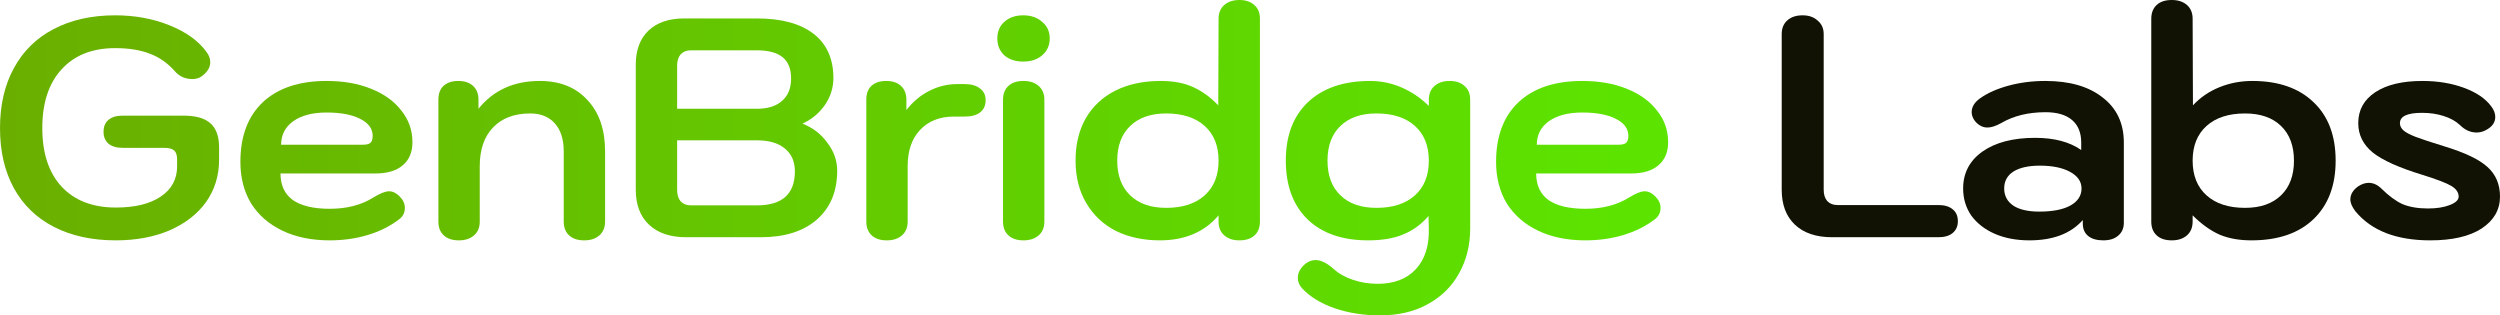 <svg width="436" height="55" viewBox="0 0 436 55" fill="none" xmlns="http://www.w3.org/2000/svg">
<path d="M20.206 41.918C16.058 41.918 12.461 41.136 9.415 39.574C6.368 38.011 4.038 35.758 2.422 32.815C0.808 29.871 0 26.383 0 22.349C0 18.315 0.808 14.827 2.422 11.883C4.038 8.903 6.35 6.632 9.36 5.069C12.406 3.47 15.985 2.671 20.096 2.671C23.509 2.671 26.666 3.252 29.566 4.415C32.465 5.578 34.612 7.123 36.007 9.049C36.448 9.63 36.668 10.23 36.668 10.847C36.668 11.756 36.172 12.573 35.181 13.3C34.741 13.627 34.19 13.791 33.53 13.791C32.979 13.791 32.428 13.682 31.878 13.464C31.327 13.209 30.869 12.864 30.502 12.428C29.254 11.011 27.804 9.993 26.152 9.376C24.5 8.722 22.482 8.394 20.096 8.394C16.095 8.394 12.975 9.63 10.736 12.101C8.497 14.536 7.378 17.952 7.378 22.349C7.378 26.71 8.497 30.107 10.736 32.542C13.012 34.977 16.168 36.194 20.206 36.194C23.546 36.194 26.152 35.558 28.024 34.286C29.933 33.014 30.887 31.252 30.887 28.999V27.8C30.887 27.037 30.703 26.51 30.336 26.219C30.006 25.928 29.419 25.783 28.575 25.783H21.362C20.334 25.783 19.527 25.547 18.94 25.074C18.352 24.566 18.059 23.875 18.059 23.003C18.059 22.095 18.334 21.404 18.884 20.932C19.472 20.423 20.298 20.169 21.362 20.169H32.043C34.172 20.169 35.732 20.623 36.723 21.531C37.714 22.403 38.209 23.802 38.209 25.728V27.854C38.209 30.616 37.457 33.069 35.952 35.213C34.447 37.321 32.318 38.974 29.566 40.173C26.849 41.336 23.73 41.918 20.206 41.918Z" fill="url(#paint0_linear_2_172)"/>
<path d="M57.506 41.918C54.349 41.918 51.597 41.355 49.248 40.228C46.898 39.101 45.082 37.521 43.797 35.486C42.549 33.414 41.925 30.998 41.925 28.236C41.925 23.766 43.228 20.296 45.834 17.825C48.477 15.354 52.184 14.118 56.956 14.118C59.892 14.118 62.48 14.572 64.719 15.481C66.994 16.389 68.756 17.661 70.004 19.296C71.289 20.895 71.931 22.73 71.931 24.802C71.931 26.546 71.362 27.891 70.224 28.835C69.123 29.78 67.545 30.253 65.489 30.253H48.917C48.917 32.288 49.633 33.832 51.064 34.886C52.533 35.904 54.68 36.412 57.506 36.412C60.479 36.412 63.012 35.758 65.104 34.45C66.278 33.723 67.196 33.36 67.857 33.36C68.481 33.36 69.086 33.651 69.674 34.232C70.298 34.85 70.61 35.522 70.61 36.249C70.61 37.121 70.243 37.811 69.508 38.32C67.967 39.483 66.168 40.373 64.113 40.991C62.057 41.609 59.855 41.918 57.506 41.918ZM63.287 25.238C63.911 25.238 64.352 25.129 64.608 24.911C64.865 24.656 64.994 24.257 64.994 23.712C64.994 22.44 64.26 21.44 62.791 20.714C61.36 19.987 59.415 19.623 56.956 19.623C54.496 19.623 52.551 20.132 51.12 21.15C49.725 22.167 49.027 23.53 49.027 25.238H63.287Z" fill="url(#paint1_linear_2_172)"/>
<path d="M80.035 41.918C78.897 41.918 78.016 41.627 77.392 41.046C76.768 40.464 76.456 39.665 76.456 38.647V17.389C76.456 16.335 76.75 15.535 77.337 14.99C77.961 14.409 78.823 14.118 79.925 14.118C81.026 14.118 81.888 14.409 82.512 14.99C83.136 15.572 83.448 16.371 83.448 17.389V18.969C86.054 15.735 89.615 14.118 94.129 14.118C97.653 14.118 100.424 15.226 102.443 17.443C104.498 19.623 105.526 22.603 105.526 26.383V38.647C105.526 39.665 105.196 40.464 104.535 41.046C103.874 41.627 102.993 41.918 101.892 41.918C100.754 41.918 99.874 41.627 99.249 41.046C98.626 40.464 98.314 39.665 98.314 38.647V26.383C98.314 24.311 97.8 22.694 96.772 21.531C95.744 20.368 94.313 19.787 92.478 19.787C89.688 19.787 87.522 20.605 85.981 22.24C84.439 23.839 83.668 26.092 83.668 28.999V38.647C83.668 39.665 83.338 40.464 82.677 41.046C82.017 41.627 81.136 41.918 80.035 41.918Z" fill="url(#paint2_linear_2_172)"/>
<path d="M119.689 41.373C116.899 41.373 114.733 40.646 113.192 39.192C111.65 37.739 110.879 35.704 110.879 33.087V11.283C110.879 8.74 111.614 6.759 113.082 5.342C114.587 3.925 116.66 3.216 119.303 3.216H132.021C136.279 3.216 139.564 4.106 141.876 5.887C144.189 7.668 145.345 10.248 145.345 13.627C145.345 15.299 144.85 16.862 143.859 18.315C142.868 19.732 141.583 20.804 140.005 21.531V21.586C141.766 22.276 143.198 23.384 144.299 24.911C145.437 26.401 146.006 28.018 146.006 29.762C146.006 33.396 144.813 36.249 142.427 38.32C140.078 40.355 136.83 41.373 132.682 41.373H119.689ZM132.021 18.969C133.893 18.969 135.343 18.515 136.371 17.607C137.435 16.698 137.967 15.39 137.967 13.682C137.967 12.01 137.472 10.775 136.481 9.975C135.49 9.176 134.003 8.776 132.021 8.776H120.459C119.725 8.776 119.138 9.012 118.698 9.485C118.294 9.957 118.092 10.611 118.092 11.447V18.969H132.021ZM132.021 35.813C136.426 35.813 138.628 33.832 138.628 29.871C138.628 28.163 138.041 26.837 136.866 25.892C135.728 24.947 134.113 24.475 132.021 24.475H118.092V33.142C118.092 33.977 118.294 34.632 118.698 35.104C119.138 35.577 119.725 35.813 120.459 35.813H132.021Z" fill="url(#paint3_linear_2_172)"/>
<path d="M154.663 41.918C153.525 41.918 152.644 41.627 152.02 41.046C151.396 40.464 151.084 39.665 151.084 38.647V17.389C151.084 16.335 151.378 15.535 151.965 14.99C152.589 14.409 153.451 14.118 154.552 14.118C155.654 14.118 156.516 14.409 157.14 14.99C157.764 15.572 158.076 16.371 158.076 17.389V19.187C159.214 17.734 160.535 16.625 162.04 15.862C163.582 15.063 165.234 14.663 166.995 14.663H168.207C169.381 14.663 170.28 14.917 170.904 15.426C171.565 15.899 171.895 16.589 171.895 17.497C171.895 18.406 171.565 19.115 170.904 19.623C170.28 20.096 169.381 20.332 168.207 20.332H166.335C163.875 20.332 161.912 21.113 160.444 22.676C159.012 24.202 158.296 26.31 158.296 28.999V38.647C158.296 39.665 157.966 40.464 157.305 41.046C156.645 41.627 155.764 41.918 154.663 41.918Z" fill="url(#paint4_linear_2_172)"/>
<path d="M178.449 10.738C177.091 10.738 175.99 10.375 175.146 9.648C174.338 8.885 173.935 7.904 173.935 6.705C173.935 5.505 174.338 4.542 175.146 3.816C175.99 3.053 177.091 2.671 178.449 2.671C179.807 2.671 180.909 3.053 181.753 3.816C182.634 4.542 183.074 5.505 183.074 6.705C183.074 7.904 182.634 8.885 181.753 9.648C180.909 10.375 179.807 10.738 178.449 10.738ZM178.504 41.918C177.367 41.918 176.486 41.627 175.862 41.046C175.238 40.464 174.926 39.665 174.926 38.647V17.389C174.926 16.371 175.238 15.572 175.862 14.99C176.486 14.409 177.367 14.118 178.504 14.118C179.606 14.118 180.486 14.409 181.147 14.99C181.808 15.572 182.138 16.371 182.138 17.389V38.647C182.138 39.665 181.808 40.464 181.147 41.046C180.486 41.627 179.606 41.918 178.504 41.918Z" fill="url(#paint5_linear_2_172)"/>
<path d="M202.279 41.918C199.416 41.918 196.865 41.373 194.626 40.282C192.423 39.156 190.698 37.539 189.45 35.431C188.202 33.323 187.578 30.852 187.578 28.018C187.578 25.183 188.166 22.73 189.34 20.659C190.552 18.551 192.277 16.934 194.516 15.808C196.755 14.681 199.397 14.118 202.444 14.118C204.683 14.118 206.573 14.481 208.115 15.208C209.656 15.899 211.106 16.952 212.464 18.37L212.519 3.271C212.519 2.253 212.85 1.454 213.51 0.872C214.171 0.291 215.052 0 216.153 0C217.254 0 218.117 0.291 218.741 0.872C219.401 1.417 219.732 2.217 219.732 3.271V38.647C219.732 39.701 219.401 40.519 218.741 41.1C218.117 41.645 217.254 41.918 216.153 41.918C215.052 41.918 214.171 41.627 213.51 41.046C212.85 40.464 212.519 39.665 212.519 38.647V37.557C210.06 40.464 206.647 41.918 202.279 41.918ZM203.38 36.249C206.243 36.249 208.482 35.522 210.097 34.068C211.712 32.615 212.519 30.598 212.519 28.018C212.519 25.438 211.712 23.421 210.097 21.967C208.482 20.514 206.243 19.787 203.38 19.787C200.7 19.787 198.608 20.514 197.103 21.967C195.598 23.421 194.846 25.438 194.846 28.018C194.846 30.598 195.598 32.615 197.103 34.068C198.608 35.522 200.7 36.249 203.38 36.249Z" fill="url(#paint6_linear_2_172)"/>
<path d="M240.654 55C237.791 55 235.149 54.582 232.726 53.746C230.34 52.91 228.468 51.766 227.11 50.312C226.596 49.767 226.339 49.149 226.339 48.459C226.339 47.55 226.78 46.733 227.661 46.006C228.211 45.57 228.799 45.352 229.423 45.352C230.377 45.352 231.441 45.879 232.616 46.933C233.497 47.732 234.598 48.35 235.919 48.786C237.277 49.258 238.727 49.495 240.269 49.495C243.132 49.495 245.352 48.641 246.931 46.933C248.509 45.225 249.261 42.863 249.188 39.846L249.133 37.666C247.885 39.12 246.417 40.192 244.728 40.882C243.077 41.572 241.04 41.918 238.617 41.918C234.102 41.918 230.579 40.7 228.046 38.266C225.514 35.794 224.247 32.379 224.247 28.018C224.247 23.657 225.532 20.259 228.101 17.825C230.707 15.354 234.323 14.118 238.947 14.118C240.856 14.118 242.691 14.499 244.453 15.263C246.215 16.026 247.793 17.098 249.188 18.479V17.389C249.188 16.371 249.518 15.572 250.179 14.99C250.84 14.409 251.721 14.118 252.822 14.118C253.923 14.118 254.785 14.409 255.409 14.99C256.07 15.535 256.4 16.335 256.4 17.389V39.846C256.4 42.754 255.758 45.352 254.473 47.641C253.226 49.931 251.409 51.729 249.023 53.038C246.674 54.346 243.884 55 240.654 55ZM240.049 36.249C242.912 36.249 245.151 35.522 246.766 34.068C248.381 32.615 249.188 30.598 249.188 28.018C249.188 25.438 248.381 23.421 246.766 21.967C245.151 20.514 242.912 19.787 240.049 19.787C237.369 19.787 235.277 20.514 233.772 21.967C232.267 23.421 231.515 25.438 231.515 28.018C231.515 30.598 232.267 32.615 233.772 34.068C235.277 35.522 237.369 36.249 240.049 36.249Z" fill="url(#paint7_linear_2_172)"/>
<path d="M276.497 41.918C273.34 41.918 270.588 41.355 268.239 40.228C265.889 39.101 264.073 37.521 262.788 35.486C261.54 33.414 260.916 30.998 260.916 28.236C260.916 23.766 262.219 20.296 264.825 17.825C267.468 15.354 271.175 14.118 275.947 14.118C278.883 14.118 281.471 14.572 283.71 15.481C285.985 16.389 287.747 17.661 288.995 19.296C290.28 20.895 290.922 22.73 290.922 24.802C290.922 26.546 290.353 27.891 289.215 28.835C288.114 29.78 286.536 30.253 284.48 30.253H267.908C267.908 32.288 268.624 33.832 270.055 34.886C271.524 35.904 273.671 36.412 276.497 36.412C279.47 36.412 282.003 35.758 284.095 34.45C285.27 33.723 286.187 33.36 286.848 33.36C287.472 33.36 288.077 33.651 288.665 34.232C289.289 34.85 289.601 35.522 289.601 36.249C289.601 37.121 289.234 37.811 288.5 38.32C286.958 39.483 285.159 40.373 283.104 40.991C281.048 41.609 278.846 41.918 276.497 41.918ZM282.278 25.238C282.902 25.238 283.343 25.129 283.599 24.911C283.856 24.656 283.985 24.257 283.985 23.712C283.985 22.44 283.251 21.44 281.783 20.714C280.351 19.987 278.406 19.623 275.947 19.623C273.487 19.623 271.542 20.132 270.111 21.15C268.716 22.167 268.018 23.53 268.018 25.238H282.278Z" fill="url(#paint8_linear_2_172)"/>
<path d="M319.539 41.373C316.749 41.373 314.584 40.646 313.042 39.192C311.5 37.739 310.73 35.704 310.73 33.087V5.942C310.73 4.924 311.06 4.125 311.721 3.543C312.381 2.962 313.262 2.671 314.363 2.671C315.465 2.671 316.345 2.98 317.006 3.598C317.703 4.179 318.052 4.96 318.052 5.942V33.087C318.052 33.923 318.254 34.577 318.658 35.05C319.098 35.522 319.686 35.758 320.42 35.758H338.038C339.139 35.758 339.983 36.013 340.57 36.521C341.158 36.994 341.451 37.684 341.451 38.593C341.451 39.465 341.139 40.155 340.515 40.664C339.928 41.136 339.102 41.373 338.038 41.373H319.539Z" fill="#111204"/>
<path d="M353.934 41.918C351.659 41.918 349.64 41.536 347.878 40.773C346.153 40.01 344.795 38.956 343.804 37.611C342.849 36.231 342.372 34.65 342.372 32.869C342.372 30.18 343.492 28.036 345.731 26.437C348.006 24.838 351.071 24.039 354.925 24.039C358.265 24.039 360.945 24.747 362.964 26.165V24.856C362.964 23.148 362.431 21.84 361.367 20.932C360.302 20.023 358.761 19.569 356.742 19.569C353.732 19.569 351.145 20.205 348.979 21.477C348.061 21.985 347.272 22.24 346.612 22.24C345.804 22.24 345.088 21.876 344.464 21.15C344.061 20.641 343.859 20.114 343.859 19.569C343.859 18.66 344.336 17.861 345.29 17.171C346.612 16.226 348.282 15.481 350.3 14.936C352.319 14.39 354.448 14.118 356.687 14.118C360.945 14.118 364.285 15.081 366.707 17.007C369.167 18.897 370.396 21.513 370.396 24.856V38.865C370.396 39.81 370.066 40.555 369.405 41.1C368.781 41.645 367.919 41.918 366.818 41.918C365.68 41.918 364.799 41.663 364.175 41.155C363.551 40.646 363.239 39.919 363.239 38.974V38.375C361.147 40.737 358.045 41.918 353.934 41.918ZM355.641 36.903C357.953 36.903 359.752 36.558 361.037 35.867C362.358 35.14 363.019 34.141 363.019 32.869C363.019 31.67 362.358 30.707 361.037 29.98C359.715 29.253 357.953 28.89 355.751 28.89C353.769 28.89 352.227 29.235 351.126 29.926C350.062 30.616 349.53 31.597 349.53 32.869C349.53 34.141 350.062 35.14 351.126 35.867C352.191 36.558 353.696 36.903 355.641 36.903Z" fill="#111204"/>
<path d="M378.761 41.918C377.624 41.918 376.743 41.627 376.119 41.046C375.495 40.464 375.183 39.665 375.183 38.647V3.271C375.183 2.253 375.495 1.454 376.119 0.872C376.743 0.291 377.624 0 378.761 0C379.863 0 380.743 0.291 381.404 0.872C382.065 1.454 382.395 2.253 382.395 3.271L382.45 18.37C383.735 16.989 385.277 15.935 387.075 15.208C388.874 14.481 390.782 14.118 392.801 14.118C397.352 14.118 400.913 15.354 403.482 17.825C406.051 20.259 407.336 23.657 407.336 28.018C407.336 32.379 406.033 35.794 403.427 38.266C400.858 40.7 397.261 41.918 392.636 41.918C390.544 41.918 388.708 41.591 387.13 40.937C385.552 40.246 383.973 39.12 382.395 37.557V38.647C382.395 39.665 382.065 40.464 381.404 41.046C380.743 41.627 379.863 41.918 378.761 41.918ZM391.535 36.249C394.214 36.249 396.306 35.522 397.811 34.068C399.316 32.615 400.068 30.598 400.068 28.018C400.068 25.438 399.316 23.421 397.811 21.967C396.306 20.514 394.214 19.787 391.535 19.787C388.672 19.787 386.433 20.514 384.818 21.967C383.203 23.421 382.395 25.438 382.395 28.018C382.395 30.598 383.203 32.615 384.818 34.068C386.433 35.522 388.672 36.249 391.535 36.249Z" fill="#111204"/>
<path d="M423.832 41.918C417.923 41.918 413.573 40.228 410.784 36.848C410.197 36.085 409.903 35.395 409.903 34.777C409.903 33.905 410.362 33.142 411.279 32.488C411.903 32.088 412.509 31.888 413.096 31.888C413.904 31.888 414.656 32.233 415.354 32.924C416.602 34.159 417.813 35.05 418.987 35.595C420.199 36.103 421.685 36.358 423.447 36.358C424.952 36.358 426.218 36.158 427.246 35.758C428.274 35.358 428.788 34.868 428.788 34.286C428.788 33.56 428.365 32.942 427.521 32.433C426.677 31.924 424.97 31.27 422.401 30.471C418.363 29.235 415.5 27.945 413.812 26.601C412.124 25.22 411.279 23.512 411.279 21.477C411.279 19.187 412.27 17.389 414.252 16.08C416.235 14.772 418.969 14.118 422.456 14.118C425.135 14.118 427.558 14.518 429.723 15.317C431.889 16.117 433.467 17.189 434.458 18.533C434.936 19.151 435.174 19.769 435.174 20.387C435.174 21.259 434.734 21.967 433.853 22.512C433.229 22.912 432.586 23.112 431.926 23.112C430.861 23.112 429.889 22.676 429.008 21.804C428.274 21.113 427.319 20.586 426.145 20.223C425.007 19.86 423.759 19.678 422.401 19.678C419.832 19.678 418.547 20.277 418.547 21.477C418.547 21.949 418.749 22.367 419.153 22.73C419.556 23.094 420.272 23.475 421.3 23.875C422.364 24.275 424.016 24.82 426.255 25.51C429.852 26.601 432.366 27.8 433.798 29.108C435.266 30.416 436 32.142 436 34.286C436 36.576 434.936 38.429 432.807 39.846C430.678 41.227 427.686 41.918 423.832 41.918Z" fill="#111204"/>
<defs>
<linearGradient id="paint0_linear_2_172" x1="0" y1="27.5" x2="436" y2="27.5" gradientUnits="userSpaceOnUse">
<stop stop-color="#6AAF00"/>
<stop offset="1" stop-color="#55FF00"/>
</linearGradient>
<linearGradient id="paint1_linear_2_172" x1="0" y1="27.5" x2="436" y2="27.5" gradientUnits="userSpaceOnUse">
<stop stop-color="#6AAF00"/>
<stop offset="1" stop-color="#55FF00"/>
</linearGradient>
<linearGradient id="paint2_linear_2_172" x1="0" y1="27.5" x2="436" y2="27.5" gradientUnits="userSpaceOnUse">
<stop stop-color="#6AAF00"/>
<stop offset="1" stop-color="#55FF00"/>
</linearGradient>
<linearGradient id="paint3_linear_2_172" x1="0" y1="27.5" x2="436" y2="27.5" gradientUnits="userSpaceOnUse">
<stop stop-color="#6AAF00"/>
<stop offset="1" stop-color="#55FF00"/>
</linearGradient>
<linearGradient id="paint4_linear_2_172" x1="0" y1="27.5" x2="436" y2="27.5" gradientUnits="userSpaceOnUse">
<stop stop-color="#6AAF00"/>
<stop offset="1" stop-color="#55FF00"/>
</linearGradient>
<linearGradient id="paint5_linear_2_172" x1="0" y1="27.5" x2="436" y2="27.5" gradientUnits="userSpaceOnUse">
<stop stop-color="#6AAF00"/>
<stop offset="1" stop-color="#55FF00"/>
</linearGradient>
<linearGradient id="paint6_linear_2_172" x1="0" y1="27.5" x2="436" y2="27.5" gradientUnits="userSpaceOnUse">
<stop stop-color="#6AAF00"/>
<stop offset="1" stop-color="#55FF00"/>
</linearGradient>
<linearGradient id="paint7_linear_2_172" x1="0" y1="27.5" x2="436" y2="27.5" gradientUnits="userSpaceOnUse">
<stop stop-color="#6AAF00"/>
<stop offset="1" stop-color="#55FF00"/>
</linearGradient>
<linearGradient id="paint8_linear_2_172" x1="0" y1="27.5" x2="436" y2="27.5" gradientUnits="userSpaceOnUse">
<stop stop-color="#6AAF00"/>
<stop offset="1" stop-color="#55FF00"/>
</linearGradient>
</defs>
</svg>
